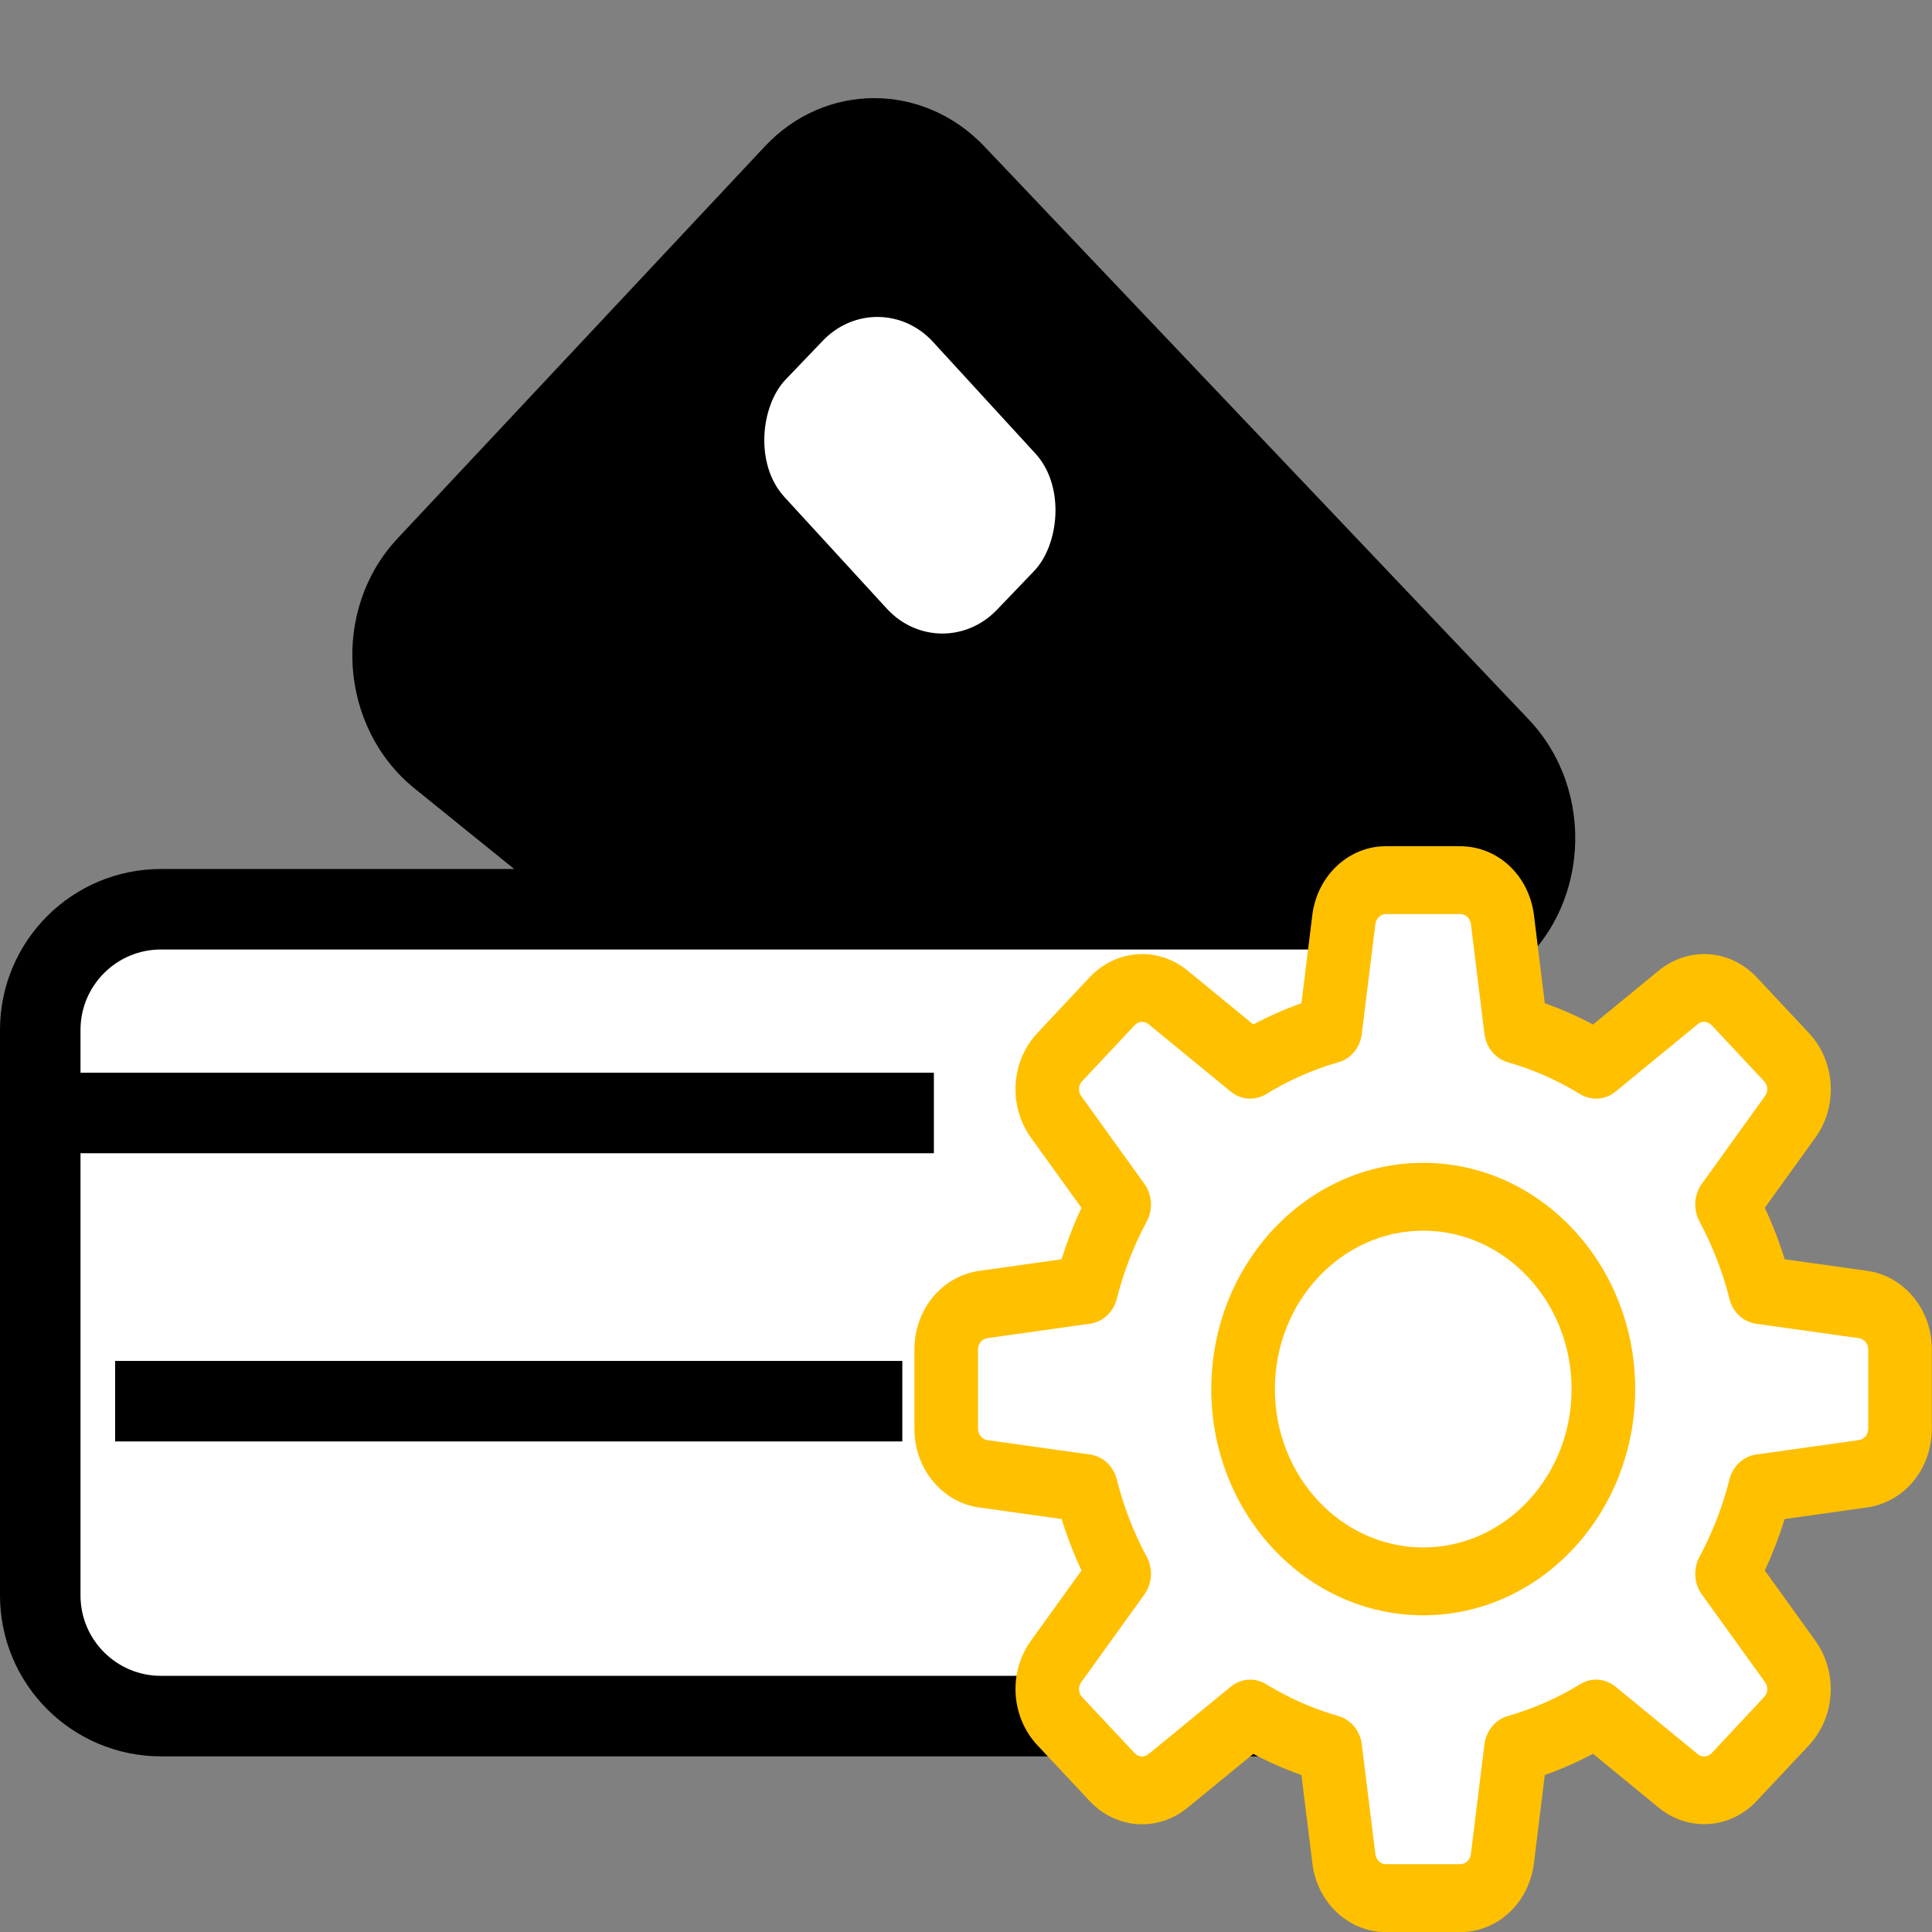 <svg width="24" height="24" viewBox="0 0 24 24" fill="none" xmlns="http://www.w3.org/2000/svg">
<rect x="0" y="0" width="24" height="24" fill="#808080" stroke="none"/>
<path d="M9.501 1.819C10.25 1.019 11.468 1.019 12.228 1.819L18.989 8.936C19.838 9.83 19.741 11.318 18.785 12.067L14.444 15.461C13.756 15.999 12.815 15.989 12.131 15.436L5.149 9.794C4.211 9.035 4.111 7.572 4.938 6.689L9.501 1.819Z" fill="black"/>
<path d="M18.09 12.795V19.818C18.09 20.647 17.419 21.318 16.59 21.318H2C1.172 21.318 0.5 20.647 0.5 19.818V12.795C0.5 11.966 1.172 11.295 2 11.295H13.297H16.59C17.419 11.295 18.09 11.966 18.09 12.795Z" fill="white" stroke="black"/>
<path d="M1.031 13.826H11.101" stroke="black" stroke-linecap="square"/>
<path d="M1.93 17.406H10.709" stroke="black" stroke-linecap="square"/>
<rect width="3.882" height="2.668" rx="1" transform="matrix(0.676 0.737 -0.692 0.722 10.914 3.51)" fill="white"/>
<path d="M22.833 15.914L21.925 15.791C21.851 15.548 21.759 15.311 21.651 15.083L22.211 14.313C22.32 14.165 22.375 13.979 22.364 13.791C22.353 13.603 22.278 13.425 22.152 13.293L21.392 12.482C21.268 12.347 21.102 12.265 20.925 12.253C20.748 12.241 20.573 12.299 20.434 12.416L19.713 13.014C19.5 12.898 19.278 12.8 19.05 12.722L18.934 11.755C18.913 11.567 18.828 11.395 18.696 11.269C18.564 11.144 18.393 11.075 18.216 11.074H17.135C16.769 11.074 16.461 11.367 16.418 11.753L16.302 12.721C16.074 12.8 15.852 12.898 15.639 13.014L14.917 12.416C14.778 12.299 14.604 12.241 14.428 12.253C14.252 12.264 14.086 12.345 13.961 12.478L13.201 13.29C13.075 13.423 12.999 13.601 12.988 13.79C12.976 13.978 13.031 14.165 13.14 14.313L13.701 15.084C13.593 15.309 13.501 15.546 13.426 15.792L12.52 15.914C12.157 15.961 11.883 16.29 11.883 16.68V17.834C11.883 18.224 12.157 18.554 12.518 18.6L13.426 18.723C13.501 18.968 13.593 19.206 13.701 19.431L13.14 20.201C13.031 20.349 12.976 20.535 12.987 20.723C12.998 20.911 13.073 21.089 13.199 21.221L13.959 22.033C14.083 22.168 14.25 22.249 14.427 22.261C14.603 22.273 14.778 22.215 14.917 22.098L15.639 21.5C15.85 21.615 16.072 21.714 16.302 21.793L16.418 22.76C16.439 22.947 16.523 23.12 16.655 23.245C16.788 23.37 16.958 23.44 17.135 23.44H18.216C18.582 23.44 18.89 23.147 18.934 22.761L19.049 21.793C19.277 21.714 19.499 21.616 19.713 21.5L20.434 22.098C20.726 22.34 21.138 22.311 21.39 22.035L22.15 21.224C22.276 21.091 22.352 20.914 22.364 20.725C22.375 20.536 22.32 20.35 22.211 20.201L21.651 19.431C21.759 19.206 21.851 18.968 21.925 18.723L22.831 18.6C23.007 18.577 23.168 18.487 23.286 18.346C23.403 18.205 23.468 18.023 23.468 17.834V16.68C23.468 16.29 23.195 15.961 22.833 15.914Z" fill="white"/>
<path d="M17.68 20.066C19.134 20.066 20.313 18.808 20.313 17.256C20.313 15.704 19.134 14.445 17.68 14.445C16.226 14.445 15.047 15.704 15.047 17.256C15.047 18.808 16.226 20.066 17.68 20.066Z" fill="white"/>
<path d="M18.137 24.001H17.221C16.997 24.003 16.78 23.917 16.611 23.76C16.442 23.604 16.332 23.386 16.303 23.149L16.167 22.05C15.962 21.978 15.762 21.89 15.569 21.787L14.749 22.459C14.571 22.604 14.35 22.675 14.126 22.66C13.902 22.643 13.692 22.541 13.534 22.371L12.887 21.68C12.728 21.511 12.632 21.286 12.617 21.047C12.602 20.808 12.669 20.572 12.806 20.382L13.435 19.509C13.338 19.302 13.256 19.089 13.188 18.87L12.161 18.726C11.939 18.695 11.735 18.578 11.587 18.398C11.439 18.217 11.358 17.985 11.359 17.746V16.768C11.359 16.27 11.695 15.858 12.158 15.788L13.187 15.643C13.256 15.423 13.338 15.21 13.434 15.004L12.805 14.13C12.669 13.94 12.602 13.703 12.617 13.465C12.632 13.226 12.728 13.001 12.887 12.832L13.534 12.142C13.693 11.972 13.903 11.87 14.127 11.854C14.351 11.838 14.573 11.91 14.751 12.056L15.569 12.726C15.762 12.623 15.962 12.535 16.167 12.463L16.302 11.367C16.331 11.13 16.441 10.912 16.61 10.754C16.779 10.597 16.996 10.51 17.221 10.512H18.137C18.604 10.512 18.99 10.87 19.055 11.364L19.19 12.463C19.397 12.536 19.596 12.624 19.789 12.727L20.608 12.055C20.786 11.91 21.008 11.838 21.232 11.854C21.455 11.87 21.666 11.973 21.824 12.142L22.471 12.833C22.8 13.183 22.834 13.741 22.552 14.131L21.923 15.004C22.02 15.21 22.102 15.424 22.17 15.643L23.197 15.787C23.419 15.818 23.623 15.935 23.771 16.116C23.919 16.296 24 16.528 23.998 16.768V17.746C23.998 18.244 23.663 18.655 23.2 18.725L22.17 18.87C22.101 19.09 22.019 19.303 21.923 19.509L22.552 20.383C22.688 20.573 22.755 20.81 22.74 21.048C22.725 21.287 22.629 21.512 22.471 21.681L21.823 22.371C21.665 22.541 21.454 22.643 21.23 22.658C21.007 22.674 20.785 22.603 20.607 22.457L19.789 21.786C19.596 21.889 19.395 21.977 19.19 22.05L19.055 23.145C19.026 23.383 18.917 23.601 18.748 23.759C18.579 23.916 18.361 24.003 18.137 24.001ZM15.53 20.865C15.598 20.865 15.666 20.884 15.728 20.921C16.011 21.095 16.313 21.228 16.628 21.318C16.703 21.34 16.771 21.385 16.823 21.447C16.874 21.51 16.907 21.587 16.917 21.67L17.086 23.036C17.091 23.07 17.107 23.102 17.132 23.124C17.156 23.147 17.188 23.159 17.221 23.158H18.137C18.17 23.159 18.203 23.146 18.227 23.123C18.253 23.1 18.268 23.067 18.272 23.032L18.44 21.67C18.45 21.587 18.483 21.51 18.535 21.447C18.586 21.384 18.654 21.34 18.729 21.318C19.047 21.226 19.351 21.093 19.63 20.921C19.698 20.88 19.775 20.86 19.853 20.866C19.931 20.871 20.006 20.901 20.068 20.952L21.09 21.79C21.145 21.835 21.215 21.828 21.265 21.776L21.912 21.084C21.936 21.061 21.951 21.029 21.953 20.994C21.956 20.96 21.946 20.925 21.927 20.898L21.141 19.807C21.093 19.741 21.065 19.661 21.06 19.578C21.055 19.494 21.073 19.411 21.112 19.339C21.274 19.037 21.399 18.714 21.484 18.378C21.504 18.297 21.546 18.225 21.605 18.17C21.663 18.116 21.736 18.08 21.813 18.069L23.093 17.889C23.125 17.884 23.155 17.867 23.176 17.841C23.197 17.814 23.208 17.78 23.208 17.746V16.768C23.208 16.732 23.197 16.698 23.175 16.671C23.153 16.644 23.122 16.627 23.089 16.623L21.813 16.444C21.736 16.433 21.663 16.398 21.605 16.343C21.546 16.288 21.504 16.216 21.484 16.135C21.399 15.799 21.274 15.476 21.112 15.174C21.073 15.102 21.055 15.019 21.06 14.936C21.065 14.852 21.093 14.773 21.141 14.706L21.925 13.616C21.946 13.589 21.955 13.555 21.953 13.52C21.951 13.485 21.936 13.453 21.912 13.429L21.265 12.738C21.215 12.685 21.143 12.678 21.091 12.722L20.068 13.561C20.006 13.612 19.931 13.642 19.853 13.647C19.775 13.652 19.698 13.633 19.63 13.592C19.347 13.419 19.044 13.285 18.729 13.195C18.654 13.173 18.587 13.128 18.535 13.066C18.484 13.003 18.451 12.926 18.44 12.843L18.272 11.477C18.267 11.443 18.251 11.411 18.226 11.389C18.201 11.366 18.17 11.354 18.137 11.355H17.221C17.187 11.354 17.155 11.367 17.13 11.39C17.105 11.414 17.089 11.446 17.085 11.481L16.917 12.843C16.907 12.926 16.874 13.003 16.823 13.066C16.771 13.129 16.704 13.174 16.628 13.195C16.31 13.287 16.007 13.42 15.728 13.592C15.66 13.633 15.582 13.652 15.504 13.647C15.426 13.641 15.352 13.611 15.29 13.561L14.268 12.723C14.242 12.702 14.21 12.691 14.178 12.694C14.146 12.697 14.115 12.712 14.093 12.738L13.445 13.429C13.421 13.452 13.406 13.485 13.404 13.519C13.401 13.553 13.411 13.588 13.431 13.615L14.216 14.706C14.264 14.773 14.292 14.852 14.297 14.935C14.302 15.018 14.284 15.101 14.245 15.174C14.083 15.475 13.958 15.799 13.873 16.135C13.853 16.215 13.811 16.287 13.752 16.342C13.694 16.397 13.621 16.432 13.544 16.443L12.264 16.623C12.232 16.628 12.202 16.645 12.181 16.672C12.16 16.699 12.149 16.733 12.149 16.768V17.746C12.149 17.82 12.198 17.88 12.268 17.89L13.544 18.069C13.702 18.092 13.832 18.213 13.873 18.378C13.959 18.717 14.084 19.041 14.245 19.339C14.284 19.411 14.302 19.494 14.297 19.578C14.292 19.661 14.264 19.74 14.216 19.807L13.432 20.897C13.412 20.924 13.402 20.959 13.404 20.993C13.407 21.028 13.421 21.06 13.445 21.084L14.092 21.775C14.115 21.8 14.145 21.816 14.177 21.819C14.209 21.822 14.241 21.811 14.267 21.79L15.29 20.952C15.359 20.895 15.443 20.865 15.53 20.865Z" fill="#FFC000"/>
<path d="M17.68 20.066C16.228 20.066 15.047 18.805 15.047 17.256C15.047 15.706 16.228 14.445 17.68 14.445C19.132 14.445 20.313 15.706 20.313 17.256C20.313 18.805 19.132 20.066 17.68 20.066ZM17.68 15.288C16.664 15.288 15.837 16.171 15.837 17.256C15.837 18.34 16.664 19.223 17.68 19.223C18.696 19.223 19.523 18.34 19.523 17.256C19.523 16.171 18.696 15.288 17.68 15.288Z" fill="#FFC000"/>
</svg>
